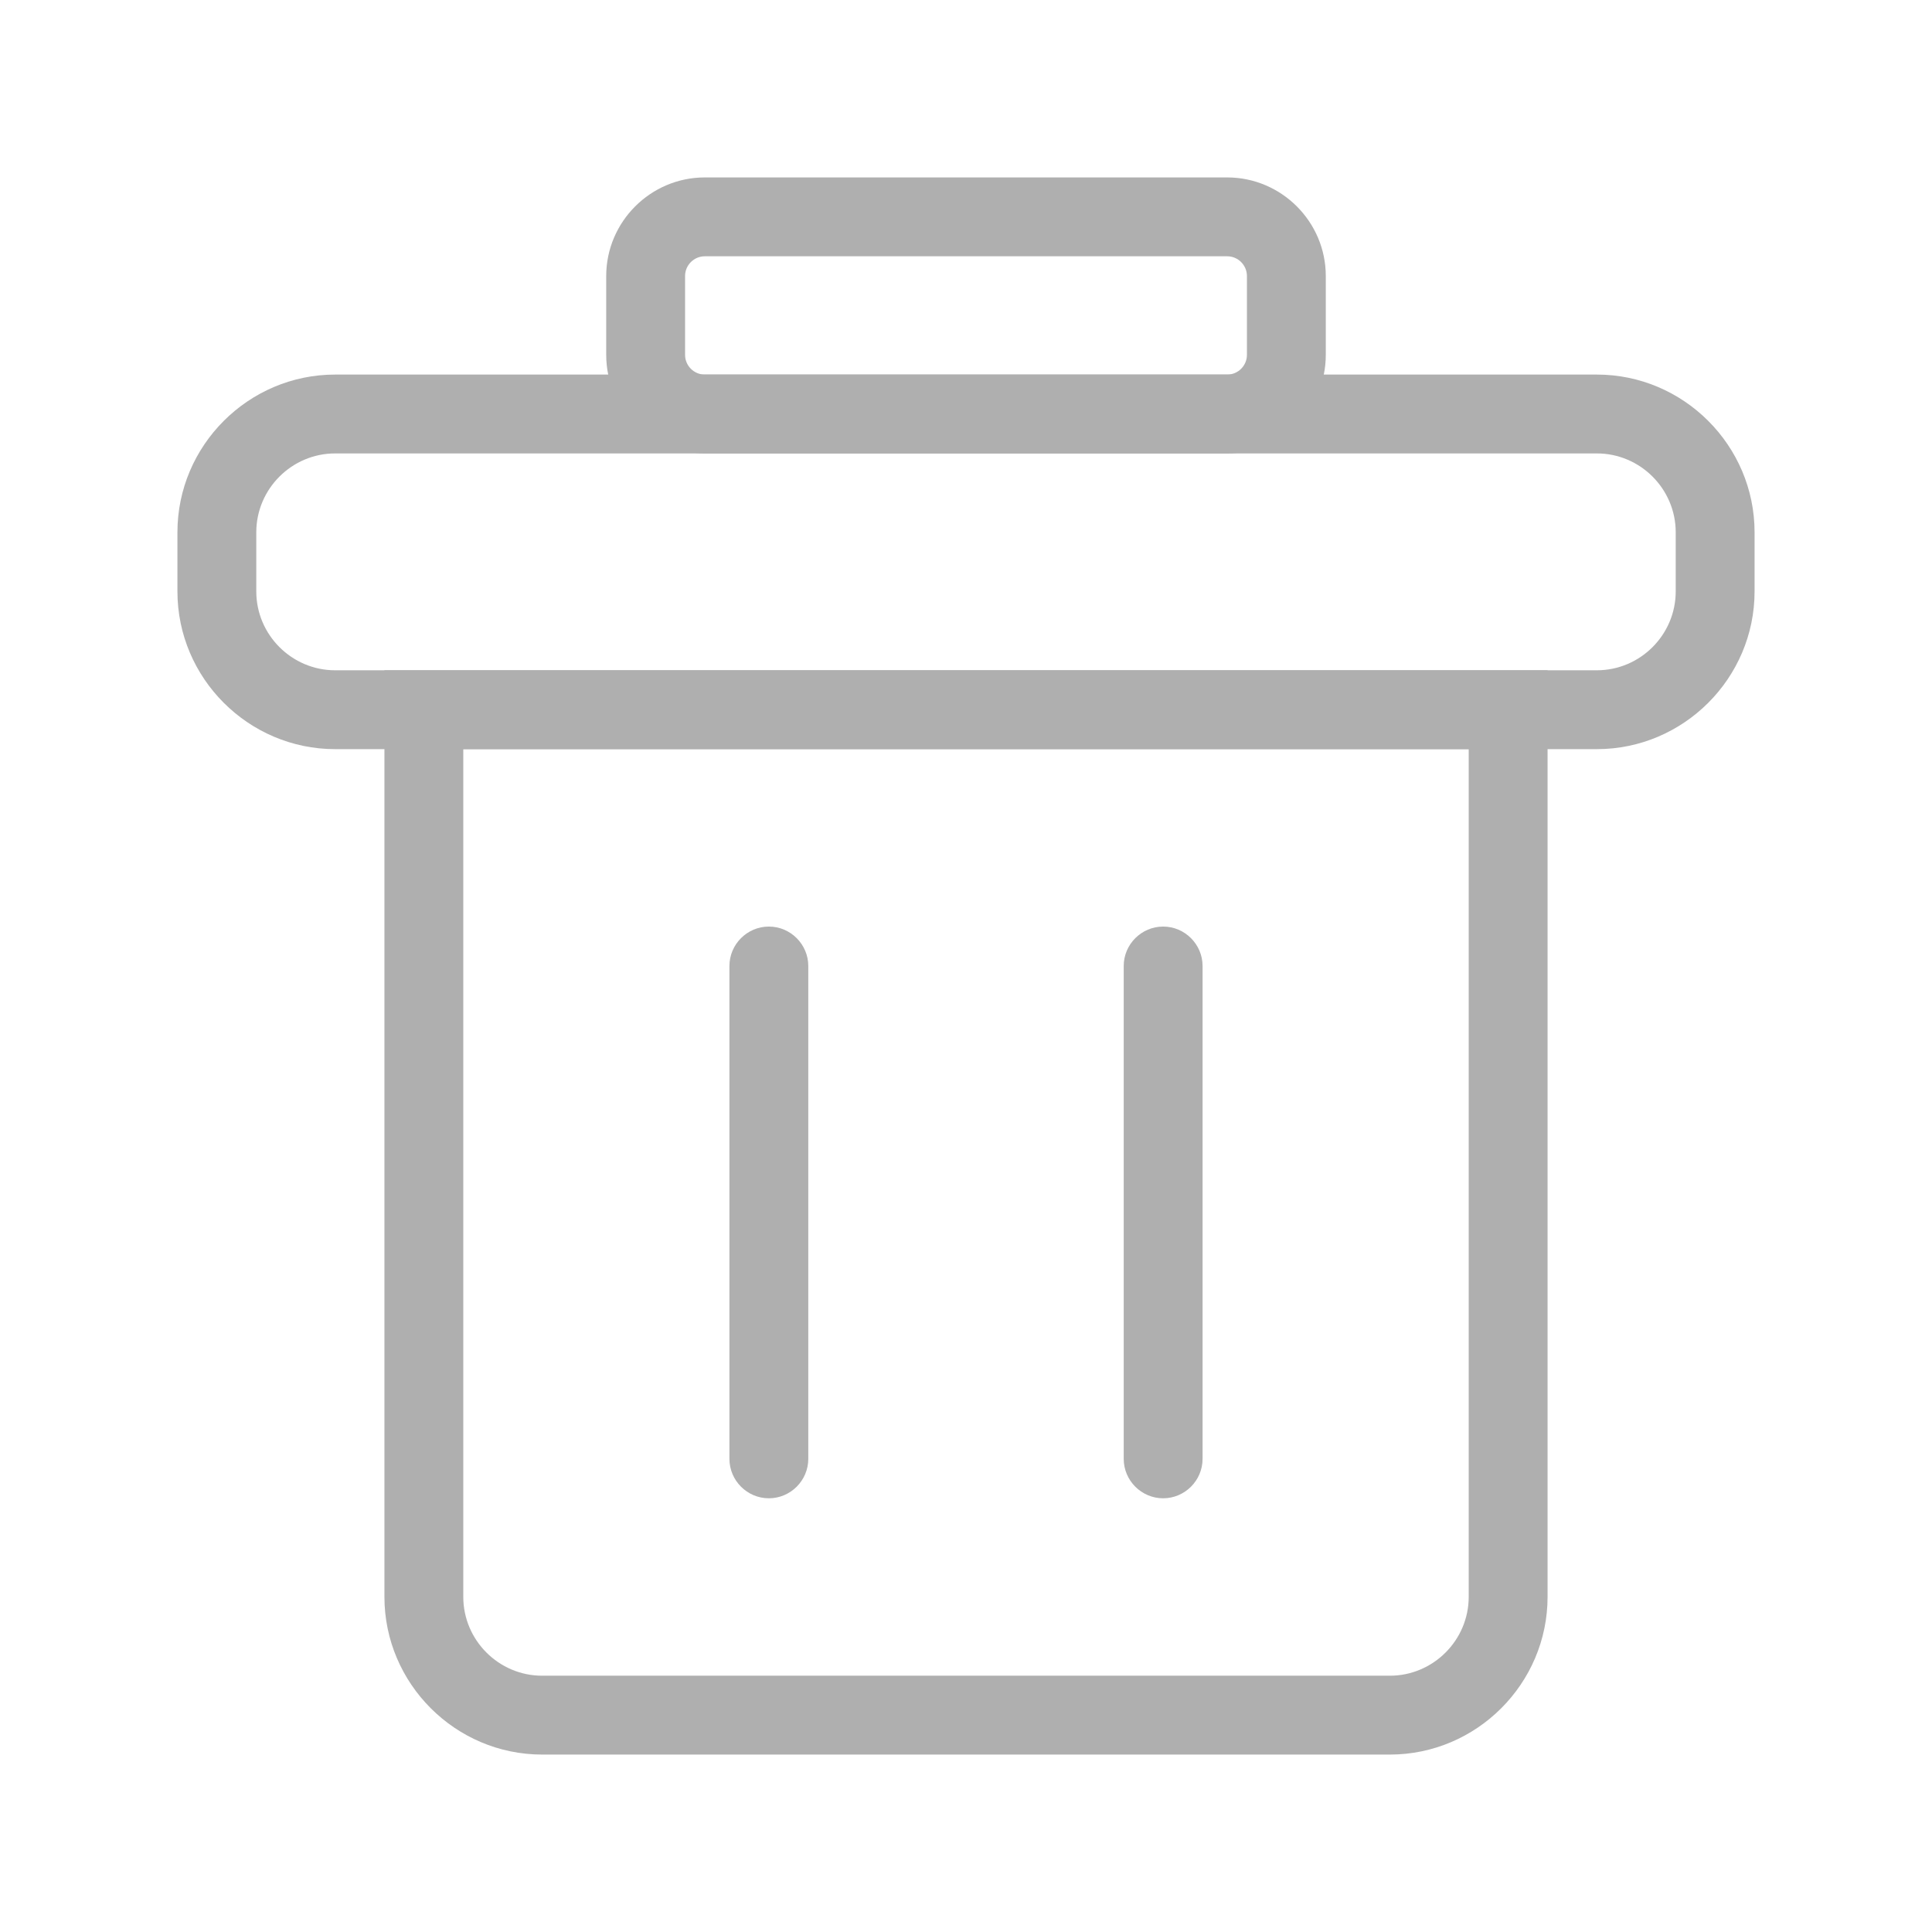 <?xml version="1.0" standalone="no"?><!DOCTYPE svg PUBLIC "-//W3C//DTD SVG 1.1//EN" "http://www.w3.org/Graphics/SVG/1.1/DTD/svg11.dtd"><svg t="1590138797134" class="icon" viewBox="0 0 1024 1024" version="1.1" xmlns="http://www.w3.org/2000/svg" p-id="6668" xmlns:xlink="http://www.w3.org/1999/xlink" width="200" height="200"><defs><style type="text/css"></style></defs><path d="M736.653 929.959H287.347c-45.976 0-83.592-37.616-83.592-83.592V355.265h616.49v491.102c0 45.976-37.616 83.592-83.592 83.592zM245.551 397.061v449.306c0 22.988 18.808 41.796 41.796 41.796h449.306c22.988 0 41.796-18.808 41.796-41.796V397.061H245.551z" p-id="6669" fill="#AFAFAF"></path><path d="M407.51 794.122c-11.494 0-20.898-9.404-20.898-20.898V512c0-11.494 9.404-20.898 20.898-20.898s20.898 9.404 20.898 20.898v261.224c0 11.494-9.404 20.898-20.898 20.898zM616.49 794.122c-11.494 0-20.898-9.404-20.898-20.898V512c0-11.494 9.404-20.898 20.898-20.898s20.898 9.404 20.898 20.898v261.224c0 11.494-9.404 20.898-20.898 20.898z" p-id="6670" fill="#AFAFAF"></path><path d="M846.367 397.061H177.633c-45.976 0-83.592-37.616-83.592-83.592v-31.347c0-45.976 37.616-83.592 83.592-83.592h668.735c45.976 0 83.592 37.616 83.592 83.592v31.347c0 45.976-37.616 83.592-83.592 83.592zM177.633 240.327c-22.988 0-41.796 18.808-41.796 41.796v31.347c0 22.988 18.808 41.796 41.796 41.796h668.735c22.988 0 41.796-18.808 41.796-41.796v-31.347c0-22.988-18.808-41.796-41.796-41.796H177.633z" p-id="6671" fill="#AFAFAF"></path><path d="M650.449 240.327h-276.898c-28.735 0-52.245-23.51-52.245-52.245v-41.796c0-28.735 23.51-52.245 52.245-52.245h276.898c28.735 0 52.245 23.51 52.245 52.245v41.796c0 28.735-23.51 52.245-52.245 52.245z m-276.898-104.49c-5.747 0-10.449 4.702-10.449 10.449v41.796c0 5.747 4.702 10.449 10.449 10.449h276.898c5.747 0 10.449-4.702 10.449-10.449v-41.796c0-5.747-4.702-10.449-10.449-10.449h-276.898z" p-id="6672" fill="#AFAFAF"></path></svg>